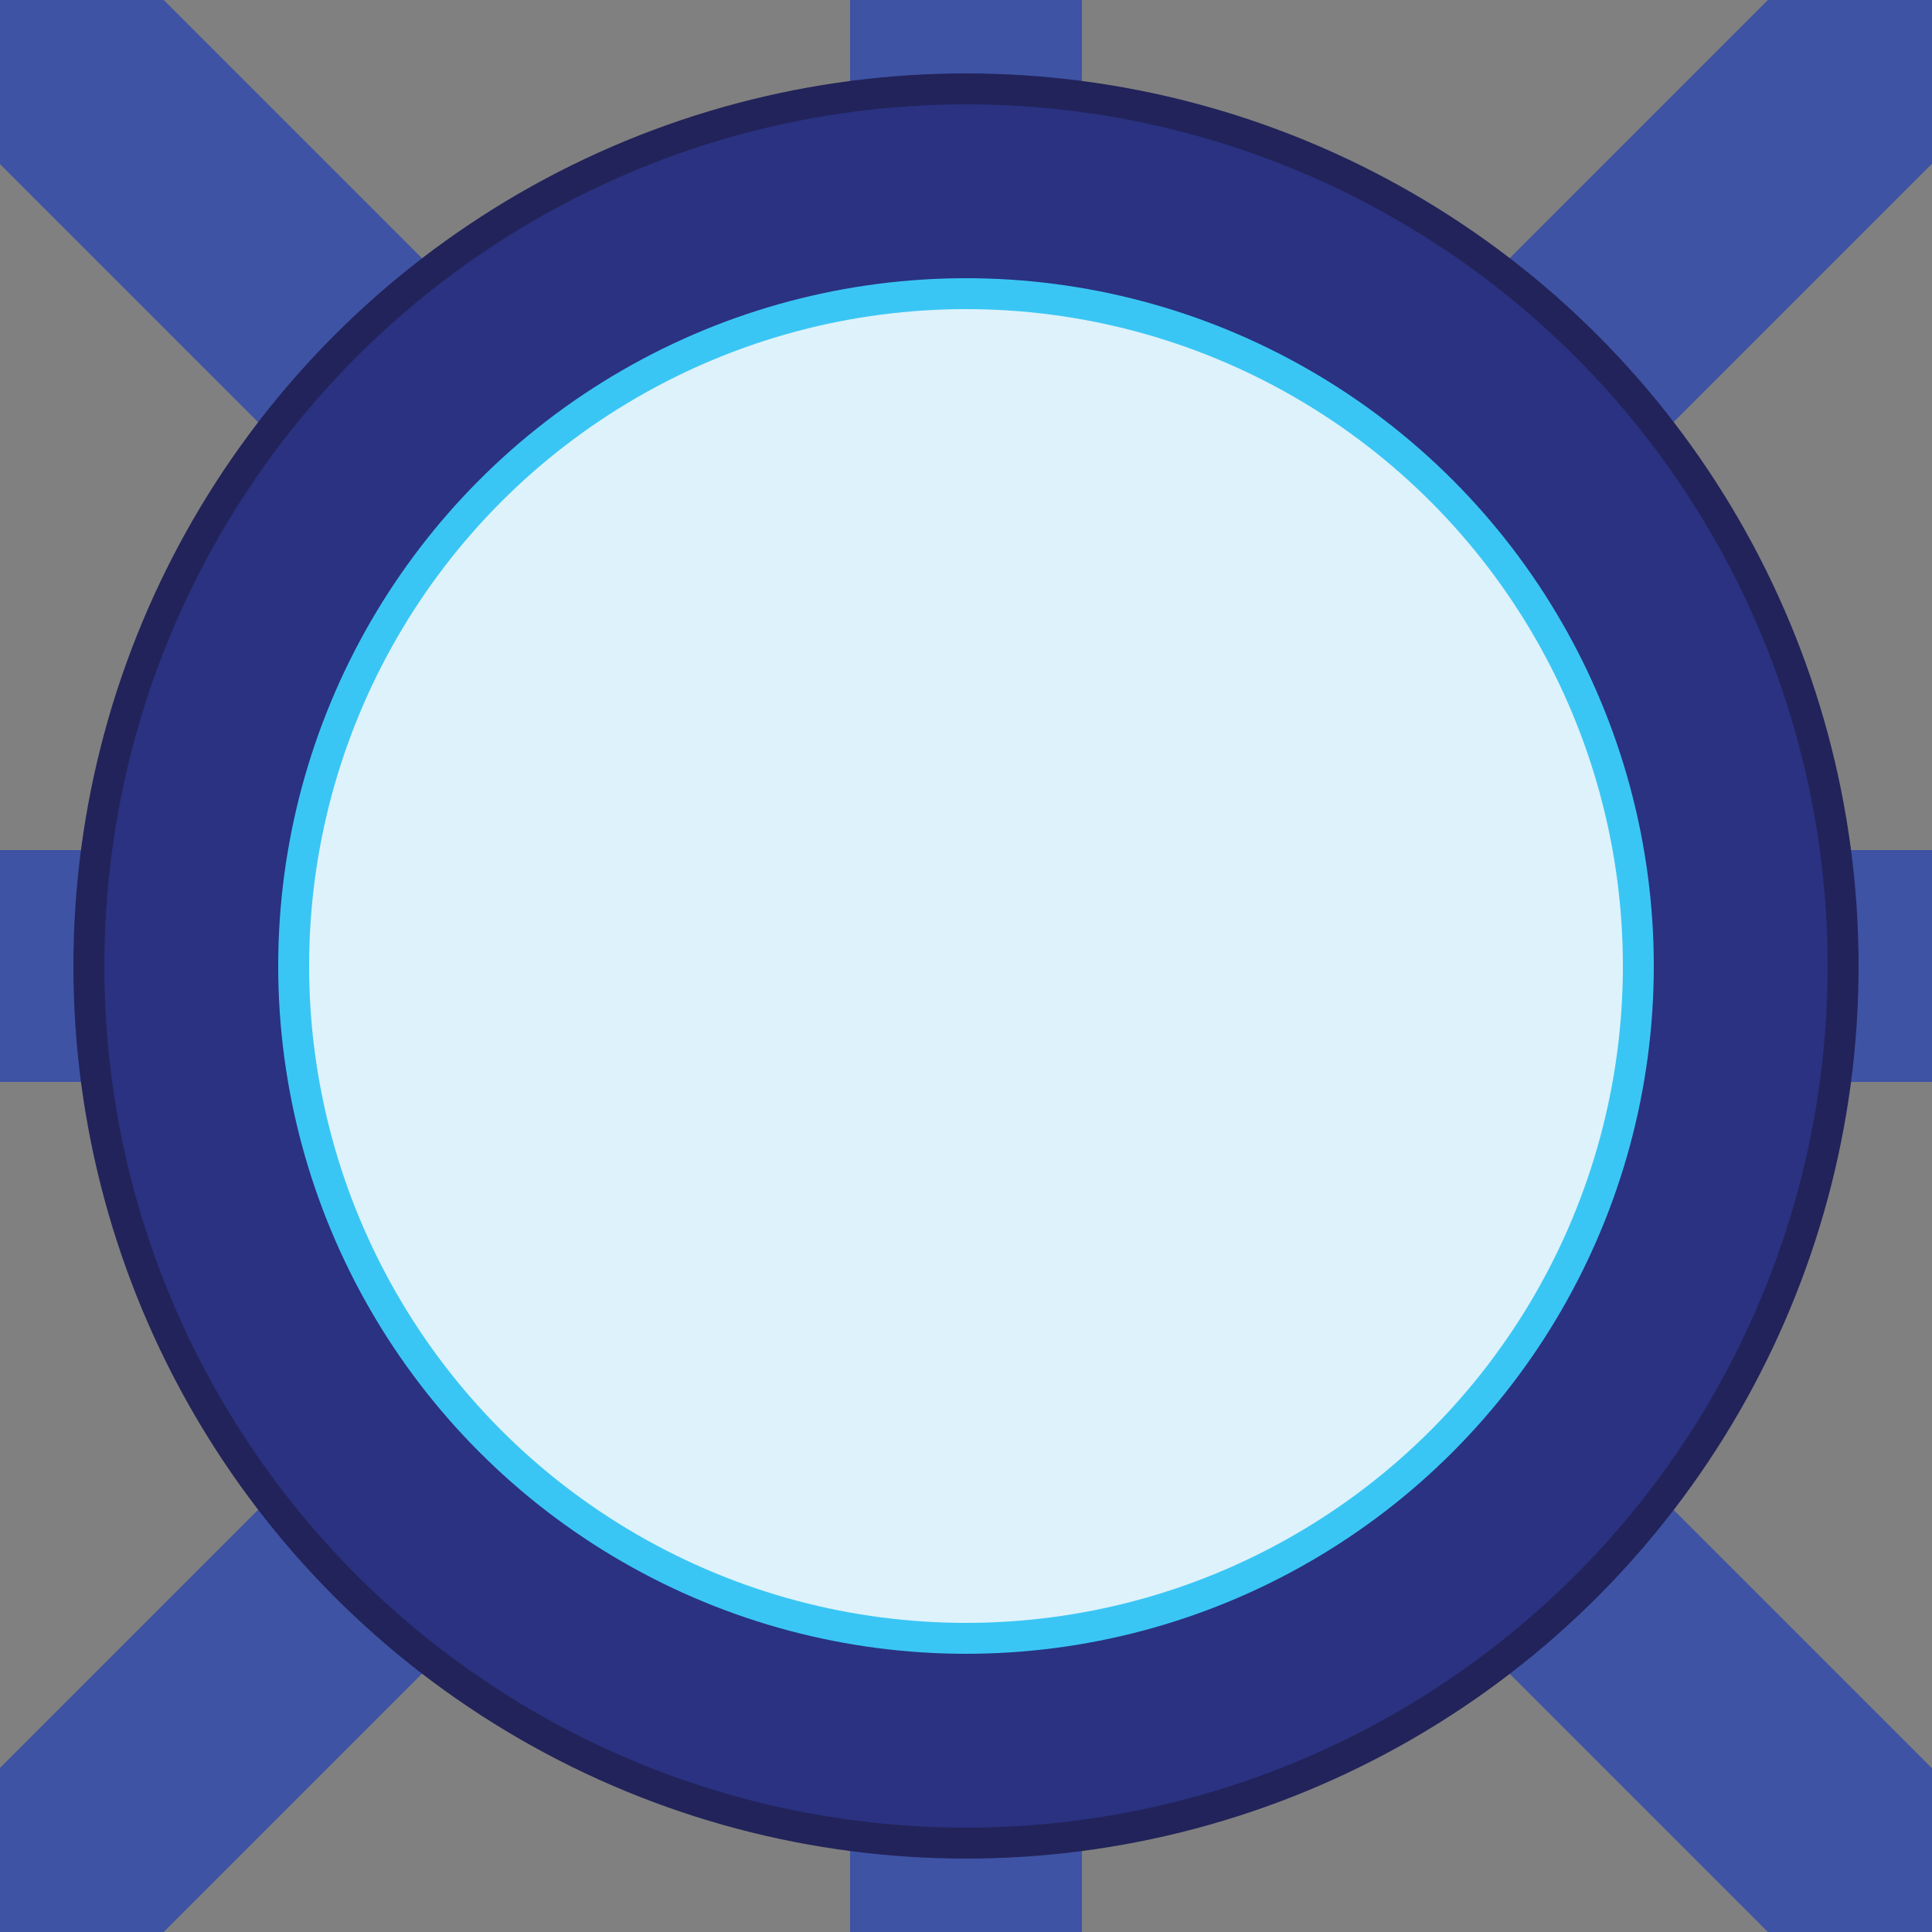 <?xml version="1.0" encoding="utf-8"?>
<!-- Generator: Adobe Illustrator 24.3.0, SVG Export Plug-In . SVG Version: 6.00 Build 0)  -->
<svg version="1.1" id="Layer_1" xmlns="http://www.w3.org/2000/svg" xmlns:xlink="http://www.w3.org/1999/xlink" x="0px" y="0px"
	 viewBox="0 0 50 50" style="enable-background:new 0 0 50 50;" xml:space="preserve">
<rect x="0" y="0" width="50" height="50" fill="#808080" stroke="none"/>
<style type="text/css">
	.st0{fill:#3E53A4;}
	.st1{fill:#22235A;}
	.st2{fill:#2A3281;}
	.st3{fill:#3AC6F4;}
	.st4{fill:#DEF2FB;}
</style>
<rect x="22" y="-11.1" transform="matrix(0.707 -0.707 0.707 0.707 -10.355 25)" class="st0" width="6" height="72.2"/>
<rect x="22" y="-11.1" transform="matrix(0.707 0.707 -0.707 0.707 25 -10.355)" class="st0" width="6" height="72.2"/>
<rect x="22" y="-11.1" transform="matrix(-1.836970e-16 1 -1 -1.836970e-16 50 3.552714e-15)" class="st0" width="6" height="72.2"/>
<rect x="22" y="-11.1" transform="matrix(-1 -1.224647e-16 1.224647e-16 -1 50 50)" class="st0" width="6" height="72.2"/>
<circle class="st1" cx="25" cy="25" r="23.1"/>
<circle class="st2" cx="25" cy="25" r="22.3"/>
<circle class="st3" cx="25" cy="25" r="17.8"/>
<circle class="st4" cx="25" cy="25" r="17"/>
</svg>
